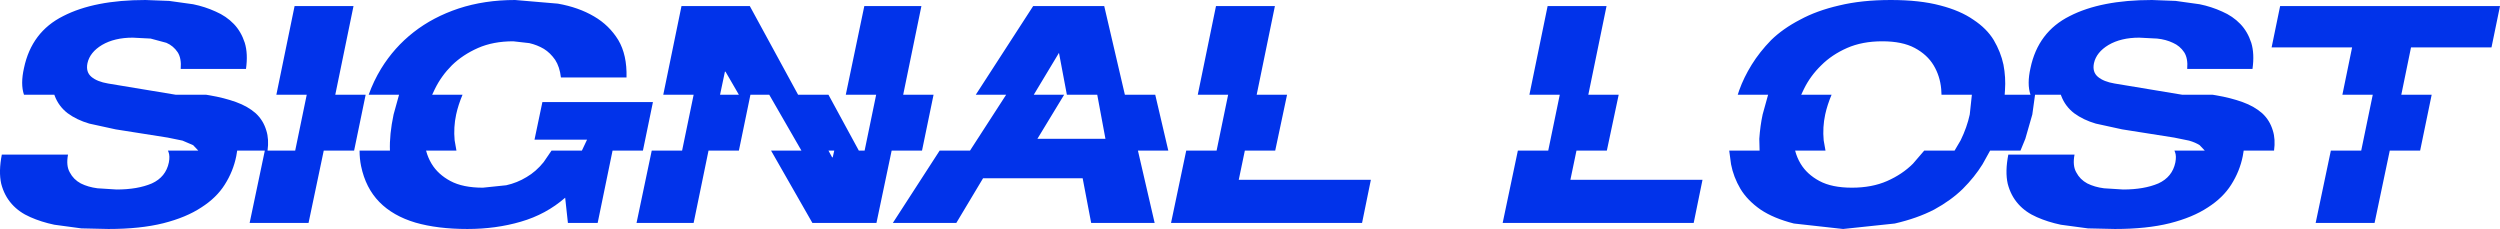 <?xml version="1.0" encoding="UTF-8" standalone="no"?>
<svg xmlns:xlink="http://www.w3.org/1999/xlink" height="37.7px" width="411.6px" xmlns="http://www.w3.org/2000/svg">
  <g transform="matrix(1.0, 0.0, 0.0, 1.0, 0.0, 0.0)">
    <path d="M410.2 7.8 L396.95 7.8 395.35 15.6 400.35 15.6 398.45 24.8 393.45 24.8 390.95 36.7 381.25 36.7 383.75 24.8 388.75 24.8 390.65 15.6 385.65 15.6 387.25 7.8 374.0 7.8 375.4 1.0 411.6 1.0 410.2 7.8 M372.45 18.65 Q373.7 19.8 374.2 21.5 374.65 22.9 374.4 24.8 L369.4 24.8 369.25 25.7 Q368.75 28.2 367.35 30.4 366.0 32.55 363.5 34.15 361.0 35.8 357.25 36.75 353.45 37.7 348.2 37.7 L343.75 37.6 339.3 37.0 Q337.15 36.55 335.35 35.75 333.5 34.95 332.3 33.6 331.05 32.2 330.55 30.25 330.1 28.25 330.65 25.45 L341.55 25.45 Q341.2 27.3 341.85 28.4 342.45 29.55 343.65 30.2 344.85 30.8 346.4 31.0 L349.55 31.2 Q353.0 31.2 355.35 30.2 357.65 29.15 358.15 26.75 358.35 25.7 358.1 25.05 L358.0 24.8 363.0 24.8 362.15 23.9 Q361.45 23.45 360.4 23.15 L357.95 22.65 349.4 21.3 345.05 20.35 Q343.0 19.75 341.5 18.65 340.0 17.5 339.35 15.75 L339.3 15.6 335.05 15.6 334.6 18.85 333.45 22.85 332.65 24.8 327.65 24.8 326.4 27.05 Q325.1 29.15 323.15 31.1 321.2 33.0 318.45 34.5 315.65 35.95 311.95 36.8 L303.45 37.7 295.35 36.8 Q292.0 35.95 289.85 34.5 287.7 33.0 286.55 31.1 285.4 29.15 285.0 27.05 L284.7 24.8 289.7 24.8 289.65 22.85 Q289.8 20.7 290.2 18.85 L291.1 15.6 286.1 15.6 286.35 14.85 Q287.1 12.75 288.4 10.65 289.7 8.55 291.6 6.6 293.55 4.7 296.35 3.25 299.1 1.75 302.8 0.9 306.5 0.0 311.3 0.0 316.1 0.0 319.45 0.9 322.75 1.75 324.9 3.25 327.1 4.7 328.25 6.6 329.4 8.55 329.85 10.65 330.25 12.75 330.1 14.85 L330.05 15.6 334.3 15.6 Q333.7 13.85 334.3 11.2 335.55 5.25 340.75 2.65 345.9 0.0 354.3 0.0 L358.2 0.15 362.15 0.7 Q364.1 1.1 365.85 1.9 367.6 2.65 368.85 3.95 370.05 5.2 370.65 7.05 371.2 8.85 370.85 11.35 L360.1 11.35 Q360.25 9.6 359.6 8.6 358.9 7.55 357.75 7.05 356.6 6.5 355.15 6.35 L352.2 6.2 Q349.2 6.2 347.15 7.4 345.15 8.6 344.75 10.4 344.45 11.85 345.4 12.65 346.35 13.45 348.15 13.75 L359.3 15.6 364.3 15.6 364.9 15.7 Q367.25 16.1 369.2 16.8 371.15 17.5 372.45 18.65 M324.65 15.6 L319.65 15.6 319.6 14.65 Q319.4 12.5 318.35 10.75 317.3 9.0 315.25 7.9 313.2 6.8 309.9 6.8 306.6 6.8 304.1 7.9 301.6 9.0 299.85 10.75 298.05 12.5 297.0 14.65 L296.55 15.6 301.55 15.6 Q300.85 17.25 300.5 18.85 300.05 20.95 300.25 23.1 L300.55 24.8 295.55 24.8 Q295.85 25.95 296.45 26.95 297.5 28.7 299.55 29.8 301.6 30.9 304.9 30.9 308.2 30.9 310.7 29.8 313.2 28.7 314.95 26.95 L316.8 24.8 321.8 24.8 322.8 23.1 Q323.85 20.95 324.3 18.85 L324.65 15.6 M256.8 15.6 L251.8 15.6 254.8 1.0 264.5 1.0 261.5 15.6 266.5 15.6 264.55 24.8 259.55 24.8 258.55 29.6 280.3 29.6 278.85 36.7 247.4 36.7 249.9 24.8 254.9 24.8 256.8 15.6 M211.9 15.6 L209.95 24.8 204.95 24.8 203.95 29.6 225.7 29.6 224.25 36.7 192.8 36.7 195.3 24.8 200.3 24.8 202.2 15.6 197.2 15.6 200.2 1.0 209.9 1.0 206.9 15.6 211.9 15.6 M190.2 15.6 L192.35 24.8 187.35 24.8 190.1 36.7 179.65 36.7 178.25 29.35 161.85 29.35 157.45 36.7 147.0 36.7 154.7 24.8 159.7 24.8 165.65 15.6 160.65 15.6 170.1 1.0 181.8 1.0 185.2 15.6 190.2 15.6 M180.65 15.6 L175.65 15.6 174.35 8.7 170.2 15.6 175.2 15.6 170.8 22.85 182.0 22.85 180.65 15.6 M153.7 15.6 L151.8 24.8 146.8 24.8 144.3 36.7 133.75 36.7 126.95 24.8 131.95 24.8 126.65 15.6 123.55 15.6 121.65 24.8 116.65 24.8 114.2 36.7 104.8 36.7 107.3 24.8 112.3 24.8 114.2 15.6 109.2 15.6 112.2 1.0 123.45 1.0 131.4 15.6 136.4 15.6 141.4 24.8 142.35 24.8 144.25 15.6 139.25 15.6 142.3 1.0 151.7 1.0 148.7 15.6 153.7 15.6 M136.4 24.8 L137.0 25.9 137.1 25.9 137.35 24.8 136.4 24.8 M103.15 12.75 L92.35 12.75 Q92.15 11.0 91.4 9.85 90.6 8.7 89.55 8.05 88.45 7.4 87.15 7.1 L84.5 6.8 Q81.2 6.8 78.7 7.9 76.2 9.0 74.4 10.75 72.65 12.5 71.6 14.65 L71.15 15.6 76.15 15.6 Q75.45 17.25 75.1 18.85 74.65 20.95 74.85 23.1 L75.15 24.8 70.15 24.8 Q70.45 25.95 71.05 26.95 72.1 28.7 74.15 29.8 76.2 30.9 79.5 30.9 L83.35 30.5 Q85.15 30.1 86.7 29.15 88.25 28.25 89.5 26.7 L90.8 24.8 95.8 24.8 96.65 23.0 88.0 23.0 89.3 16.8 107.5 16.8 105.85 24.8 100.85 24.8 98.4 36.7 93.5 36.7 93.05 32.55 Q89.9 35.3 85.75 36.5 81.65 37.7 76.95 37.7 72.05 37.7 68.4 36.65 64.7 35.55 62.45 33.25 60.2 30.95 59.45 27.35 59.2 26.15 59.2 24.8 L64.2 24.8 Q64.1 22.15 64.8 18.85 L65.7 15.6 60.7 15.6 Q61.5 13.35 62.75 11.3 64.9 7.8 68.1 5.3 71.3 2.8 75.5 1.4 79.75 0.0 84.8 0.0 L91.85 0.6 Q95.25 1.2 97.8 2.7 100.3 4.15 101.8 6.6 103.25 9.05 103.15 12.75 M119.35 11.8 L118.55 15.6 121.65 15.6 119.45 11.8 119.35 11.8 M50.5 15.6 L45.5 15.6 48.5 1.0 58.2 1.0 55.2 15.6 60.2 15.6 58.3 24.8 53.3 24.8 50.8 36.7 41.1 36.7 43.6 24.8 39.05 24.8 38.9 25.7 Q38.4 28.2 37.0 30.4 35.65 32.55 33.15 34.15 30.65 35.8 26.9 36.75 23.1 37.7 17.85 37.7 L13.4 37.6 8.95 37.0 Q6.8 36.55 5.0 35.75 3.15 34.95 1.95 33.6 0.7 32.2 0.2 30.25 -0.25 28.25 0.3 25.45 L11.2 25.45 Q10.85 27.3 11.5 28.4 12.1 29.55 13.3 30.2 14.5 30.8 16.05 31.0 L19.2 31.2 Q22.65 31.2 25.0 30.2 27.3 29.15 27.8 26.75 28.0 25.7 27.75 25.05 L27.65 24.8 32.65 24.8 31.8 23.9 30.05 23.15 27.6 22.65 19.05 21.3 14.7 20.35 Q12.65 19.75 11.15 18.65 9.65 17.5 9.0 15.75 L8.95 15.6 3.95 15.6 Q3.35 13.85 3.95 11.2 5.2 5.25 10.4 2.65 15.55 0.0 23.95 0.0 L27.85 0.15 31.8 0.7 Q33.75 1.1 35.5 1.9 37.25 2.65 38.5 3.95 39.7 5.2 40.3 7.05 40.85 8.85 40.5 11.35 L29.75 11.35 Q29.9 9.6 29.25 8.6 28.55 7.55 27.4 7.05 L24.8 6.35 21.85 6.2 Q18.85 6.2 16.8 7.4 14.8 8.6 14.4 10.4 14.1 11.85 15.05 12.65 16.0 13.45 17.8 13.75 L28.95 15.6 33.95 15.6 34.55 15.7 Q36.9 16.1 38.85 16.8 40.8 17.5 42.1 18.65 43.35 19.8 43.85 21.5 44.3 22.9 44.05 24.8 L48.6 24.8 50.5 15.6" fill="#0133ea" fill-rule="evenodd" stroke="none"/>
  </g>
</svg>
